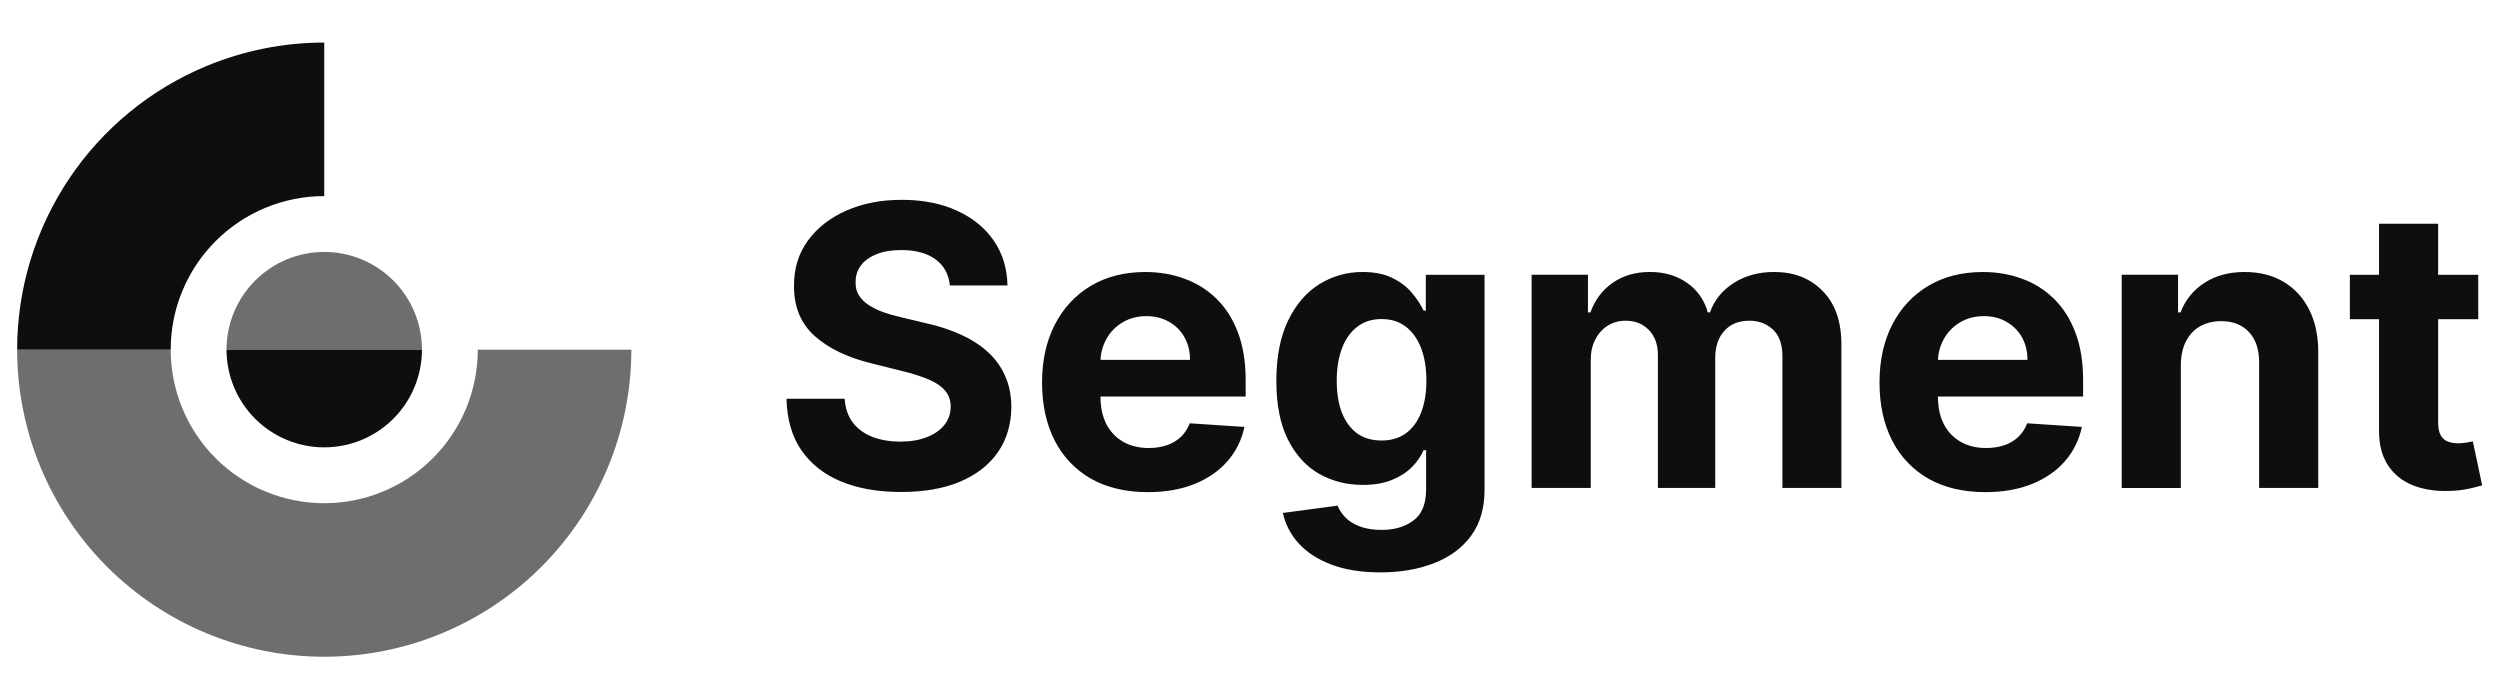 <svg width="143" height="40" viewBox="0 0 143 40" fill="none" xmlns="http://www.w3.org/2000/svg">
<path d="M11.824 3.771C13.955 2.888 16.24 2.434 18.547 2.434V11.217C17.393 11.216 16.251 11.444 15.185 11.885C14.12 12.326 13.151 12.973 12.336 13.789C11.52 14.604 10.873 15.573 10.432 16.638C9.99 17.704 9.763 18.846 9.764 20H0.98C0.981 16.526 2.011 13.13 3.941 10.241C5.871 7.352 8.614 5.101 11.824 3.771Z" fill="#0E0E0F"/>
<path opacity="0.6" d="M0.98 20C0.981 24.659 2.832 29.126 6.126 32.421C9.42 35.715 13.888 37.566 18.547 37.566C23.205 37.565 27.673 35.715 30.967 32.42C34.261 29.126 36.112 24.659 36.113 20H27.33C27.33 21.153 27.103 22.296 26.662 23.361C26.22 24.427 25.573 25.395 24.758 26.211C23.942 27.027 22.974 27.674 21.908 28.115C20.842 28.556 19.7 28.783 18.547 28.783C17.393 28.783 16.251 28.556 15.185 28.115C14.12 27.674 13.151 27.027 12.336 26.211C11.52 25.395 10.873 24.427 10.432 23.361C9.99 22.296 9.763 21.153 9.764 20H0.98ZM18.547 14.411C17.064 14.411 15.643 14.999 14.595 16.048C13.546 17.096 12.957 18.517 12.957 20H24.136C24.136 18.517 23.547 17.096 22.499 16.048C21.451 14.999 20.029 14.411 18.547 14.411Z" fill="#0E0E0F"/>
<path d="M18.546 25.589C17.064 25.589 15.642 25 14.594 23.952C13.546 22.904 12.957 21.482 12.957 20H24.136C24.136 21.482 23.547 22.904 22.498 23.952C21.45 25 20.029 25.589 18.546 25.589Z" fill="#0E0E0F"/>
<path d="M54.332 16.329C54.268 15.688 53.996 15.191 53.514 14.836C53.032 14.482 52.379 14.304 51.553 14.304C50.992 14.304 50.518 14.384 50.132 14.543C49.745 14.696 49.449 14.91 49.242 15.185C49.042 15.457 48.936 15.786 48.941 16.123C48.93 16.413 48.991 16.667 49.123 16.884C49.261 17.102 49.449 17.289 49.687 17.448C49.947 17.612 50.224 17.748 50.513 17.853C50.825 17.965 51.159 18.06 51.513 18.139L52.974 18.489C53.645 18.634 54.299 18.847 54.927 19.123C55.52 19.388 56.033 19.714 56.468 20.1C56.896 20.479 57.239 20.944 57.475 21.465C57.719 21.989 57.843 22.59 57.849 23.267C57.843 24.263 57.59 25.125 57.087 25.856C56.589 26.581 55.869 27.145 54.928 27.547C53.99 27.944 52.86 28.142 51.537 28.142C50.224 28.142 49.081 27.942 48.107 27.539C47.138 27.137 46.382 26.541 45.837 25.753C45.296 24.959 45.014 23.977 44.987 22.807H48.314C48.35 23.352 48.507 23.807 48.782 24.172C49.062 24.533 49.436 24.805 49.902 24.991C50.373 25.17 50.905 25.26 51.497 25.26C52.08 25.26 52.585 25.176 53.014 25.006C53.448 24.837 53.784 24.602 54.022 24.3C54.26 23.998 54.379 23.651 54.379 23.259C54.379 22.895 54.27 22.588 54.054 22.339C53.842 22.09 53.53 21.878 53.117 21.704C52.631 21.504 52.129 21.345 51.616 21.227L49.847 20.783C48.476 20.449 47.393 19.928 46.599 19.218C45.806 18.509 45.411 17.554 45.417 16.352C45.411 15.368 45.673 14.508 46.203 13.773C46.738 13.037 47.47 12.463 48.402 12.05C49.333 11.637 50.392 11.43 51.577 11.43C52.784 11.43 53.838 11.637 54.737 12.05C55.642 12.463 56.346 13.037 56.849 13.772C57.352 14.508 57.611 15.36 57.627 16.329H54.332ZM65.655 28.15C64.401 28.15 63.321 27.896 62.416 27.388C61.524 26.883 60.8 26.127 60.336 25.213C59.849 24.271 59.605 23.156 59.605 21.87C59.605 20.616 59.849 19.515 60.336 18.568C60.823 17.621 61.508 16.882 62.392 16.353C63.281 15.823 64.325 15.559 65.52 15.559C66.325 15.559 67.074 15.688 67.767 15.948C68.452 16.193 69.076 16.586 69.593 17.099C70.117 17.612 70.525 18.258 70.816 19.036C71.107 19.809 71.252 20.714 71.252 21.751V22.68H60.955V20.585H68.069C68.069 20.098 67.963 19.666 67.751 19.29C67.545 18.92 67.24 18.615 66.87 18.409C66.499 18.192 66.068 18.083 65.576 18.083C65.063 18.083 64.607 18.203 64.211 18.441C63.825 18.668 63.507 18.994 63.289 19.385C63.065 19.785 62.947 20.236 62.948 20.695V22.688C62.948 23.291 63.059 23.814 63.281 24.253C63.509 24.692 63.829 25.03 64.242 25.268C64.654 25.506 65.144 25.626 65.711 25.626C66.086 25.626 66.43 25.573 66.743 25.466C67.042 25.369 67.316 25.206 67.545 24.991C67.767 24.779 67.936 24.519 68.053 24.213L71.181 24.419C71.033 25.149 70.696 25.828 70.205 26.388C69.718 26.944 69.088 27.378 68.315 27.689C67.547 27.997 66.66 28.15 65.655 28.15ZM78.954 32.74C77.858 32.74 76.918 32.588 76.135 32.287C75.357 31.991 74.738 31.586 74.277 31.072C73.83 30.585 73.521 29.988 73.38 29.341L76.509 28.921C76.604 29.164 76.755 29.392 76.961 29.603C77.167 29.815 77.44 29.984 77.779 30.111C78.122 30.244 78.541 30.31 79.033 30.31C79.769 30.31 80.374 30.13 80.851 29.77C81.333 29.416 81.573 28.82 81.573 27.984V25.753H81.43C81.269 26.111 81.043 26.437 80.764 26.714C80.468 27.015 80.087 27.261 79.62 27.451C79.155 27.643 78.598 27.737 77.953 27.737C77.037 27.737 76.204 27.526 75.452 27.102C74.707 26.674 74.111 26.02 73.666 25.141C73.227 24.258 73.007 23.14 73.007 21.791C73.007 20.41 73.232 19.256 73.682 18.33C74.132 17.404 74.73 16.71 75.476 16.25C76.218 15.792 77.073 15.552 77.945 15.558C78.628 15.558 79.2 15.675 79.66 15.908C80.121 16.136 80.491 16.421 80.772 16.765C81.058 17.104 81.277 17.438 81.43 17.766H81.557V15.717H84.916V28.031C84.916 29.069 84.662 29.937 84.154 30.636C83.645 31.334 82.942 31.857 82.042 32.207C81.148 32.562 80.118 32.74 78.954 32.74ZM79.025 25.197C79.57 25.197 80.031 25.061 80.407 24.792C80.788 24.517 81.079 24.125 81.28 23.617C81.486 23.104 81.589 22.49 81.589 21.775C81.589 21.06 81.489 20.442 81.288 19.917C81.086 19.388 80.796 18.978 80.415 18.687C80.033 18.396 79.57 18.25 79.025 18.25C78.469 18.25 78.001 18.402 77.62 18.703C77.239 18.999 76.95 19.412 76.755 19.941C76.558 20.47 76.461 21.082 76.461 21.775C76.461 22.479 76.558 23.088 76.755 23.601C76.956 24.109 77.244 24.503 77.62 24.784C78.001 25.059 78.469 25.197 79.025 25.197ZM87.608 27.913V15.716H90.831V17.868H90.974C91.228 17.154 91.652 16.591 92.244 16.177C92.837 15.764 93.546 15.557 94.372 15.557C95.208 15.557 95.92 15.767 96.507 16.185C97.088 16.587 97.505 17.185 97.683 17.868H97.81C98.059 17.169 98.508 16.611 99.159 16.193C99.815 15.77 100.591 15.557 101.486 15.557C102.624 15.557 103.547 15.921 104.256 16.646C104.971 17.365 105.328 18.386 105.328 19.71V27.911H101.954V20.377C101.954 19.7 101.774 19.191 101.414 18.853C101.055 18.514 100.604 18.345 100.064 18.345C99.451 18.345 98.971 18.541 98.627 18.932C98.283 19.318 98.111 19.829 98.111 20.465V27.911H94.832V20.306C94.832 19.707 94.66 19.231 94.316 18.877C93.978 18.522 93.531 18.345 92.975 18.345C92.599 18.345 92.26 18.44 91.958 18.631C91.662 18.816 91.427 19.078 91.252 19.416C91.077 19.75 90.99 20.141 90.99 20.591V27.911H87.608V27.913ZM113.557 28.15C112.303 28.15 111.223 27.896 110.319 27.388C109.426 26.883 108.703 26.127 108.238 25.213C107.751 24.271 107.508 23.156 107.508 21.87C107.508 20.616 107.751 19.515 108.238 18.568C108.725 17.621 109.411 16.882 110.295 16.353C111.183 15.823 112.226 15.559 113.422 15.559C114.227 15.559 114.976 15.688 115.669 15.948C116.355 16.193 116.978 16.586 117.495 17.099C118.019 17.612 118.427 18.258 118.718 19.036C119.009 19.809 119.154 20.714 119.154 21.751V22.68H108.857V20.585H115.971C115.971 20.098 115.866 19.666 115.653 19.29C115.447 18.92 115.142 18.615 114.772 18.409C114.402 18.192 113.97 18.083 113.478 18.083C112.965 18.083 112.51 18.203 112.113 18.441C111.727 18.668 111.409 18.994 111.191 19.385C110.967 19.785 110.849 20.236 110.85 20.695V22.688C110.85 23.291 110.961 23.814 111.183 24.253C111.411 24.692 111.731 25.03 112.145 25.268C112.557 25.506 113.047 25.626 113.613 25.626C113.989 25.626 114.333 25.573 114.645 25.466C114.944 25.369 115.218 25.206 115.447 24.991C115.673 24.773 115.847 24.507 115.955 24.213L119.083 24.419C118.935 25.149 118.598 25.828 118.107 26.388C117.62 26.944 116.99 27.378 116.217 27.689C115.449 27.997 114.563 28.15 113.557 28.15ZM124.744 20.862V27.913H121.362V15.716H124.585V17.868H124.728C124.986 17.174 125.462 16.584 126.086 16.185C126.721 15.767 127.491 15.558 128.396 15.558C129.243 15.558 129.982 15.743 130.611 16.114C131.241 16.484 131.73 17.014 132.08 17.701C132.429 18.384 132.604 19.199 132.604 20.147V27.911H129.222V20.751C129.227 20.005 129.036 19.423 128.65 19.004C128.264 18.581 127.732 18.369 127.055 18.369C126.599 18.369 126.197 18.467 125.847 18.663C125.504 18.859 125.234 19.145 125.038 19.52C124.848 19.891 124.749 20.339 124.744 20.862ZM141.756 15.717V18.258H134.412V15.717H141.756ZM136.08 12.796H139.462V24.165C139.462 24.477 139.509 24.721 139.605 24.895C139.692 25.057 139.832 25.183 140.002 25.252C140.176 25.321 140.377 25.356 140.605 25.356C140.764 25.356 140.922 25.343 141.081 25.316L141.446 25.244L141.979 27.761C141.743 27.831 141.505 27.892 141.264 27.944C140.896 28.026 140.521 28.071 140.145 28.079C139.329 28.111 138.615 28.002 138.001 27.753C137.392 27.505 136.918 27.118 136.58 26.595C136.241 26.07 136.074 25.409 136.08 24.61V12.796Z" fill="#0E0E0F"/>
</svg>
